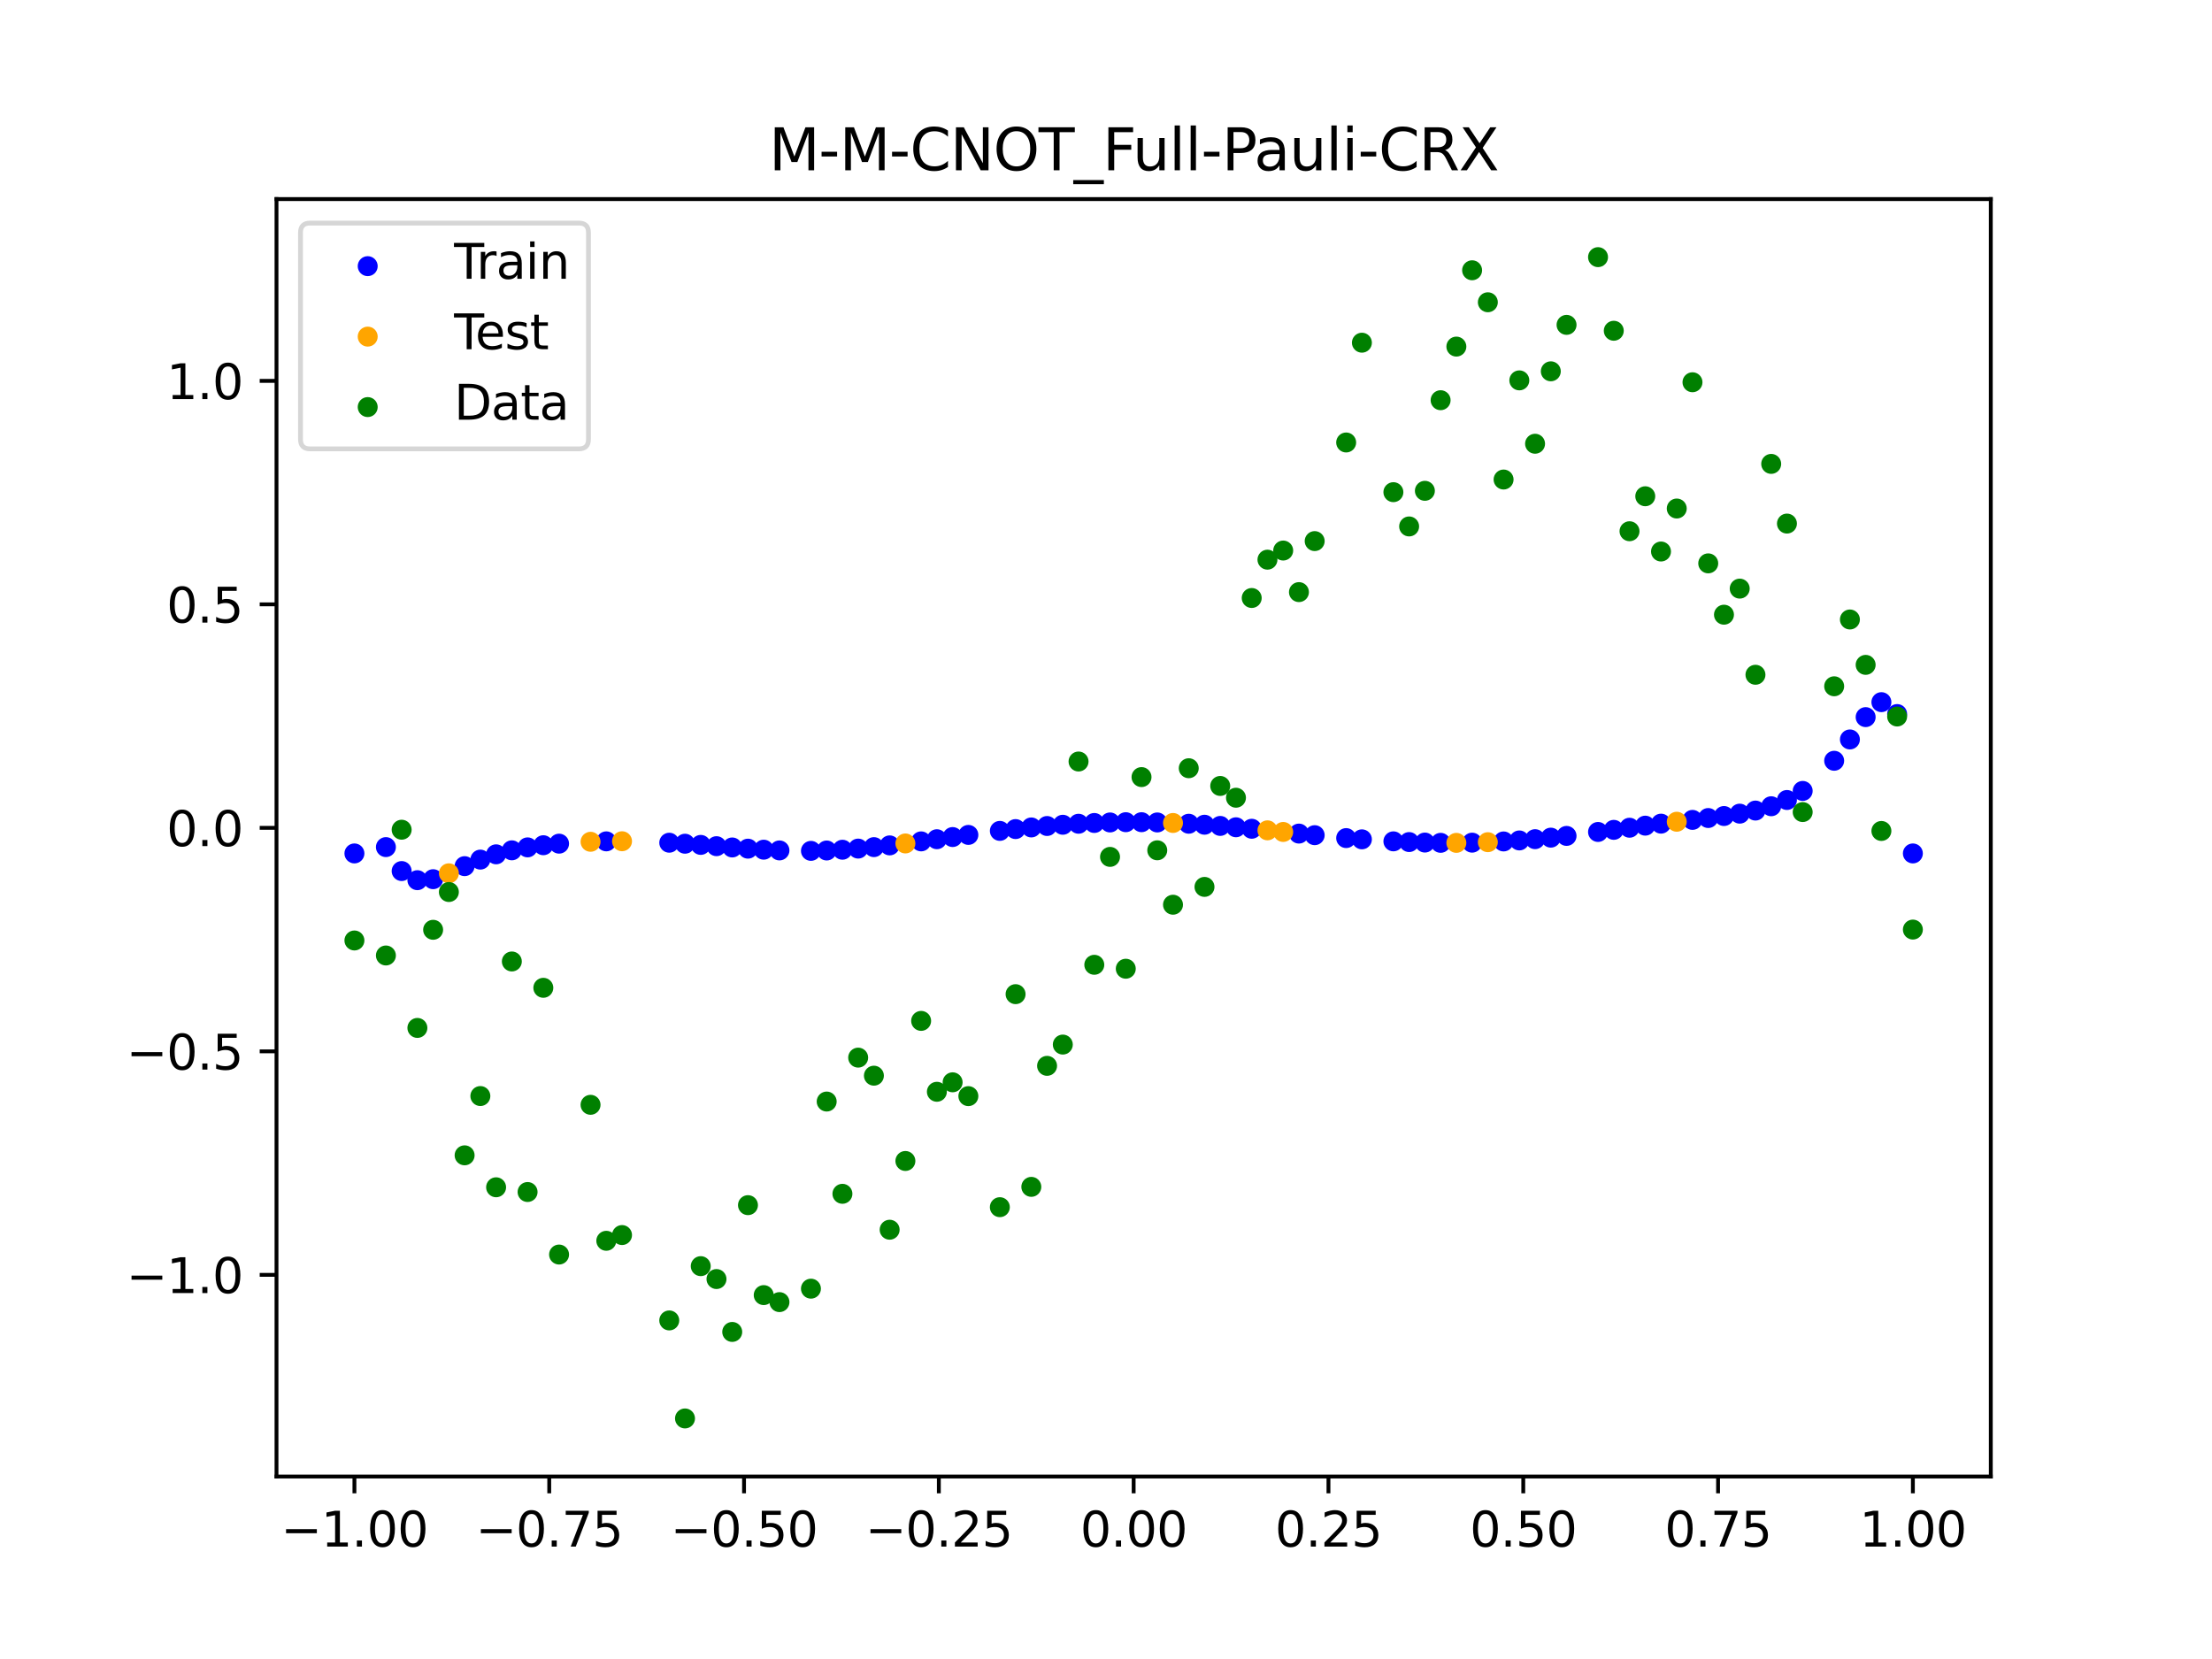 <?xml version="1.0" encoding="utf-8" standalone="no"?>
<!DOCTYPE svg PUBLIC "-//W3C//DTD SVG 1.1//EN"
  "http://www.w3.org/Graphics/SVG/1.1/DTD/svg11.dtd">
<svg xmlns:xlink="http://www.w3.org/1999/xlink" width="460.8pt" height="345.6pt" viewBox="0 0 460.8 345.6" xmlns="http://www.w3.org/2000/svg" version="1.1">
 <defs>
  <style type="text/css">*{stroke-linejoin: round; stroke-linecap: butt}</style>
 </defs>
 <g id="figure_1">
  <g id="patch_1">
   <path d="M 0 345.6 
L 460.8 345.6 
L 460.8 0 
L 0 0 
z
" style="fill: #ffffff"/>
  </g>
  <g id="axes_1">
   <g id="patch_2">
    <path d="M 57.6 307.584 
L 414.72 307.584 
L 414.72 41.472 
L 57.6 41.472 
z
" style="fill: #ffffff"/>
   </g>
   <g id="PathCollection_1">
    <defs>
     <path id="m3f10b27f21" d="M 0 1.581 
C 0.419 1.581 0.822 1.415 1.118 1.118 
C 1.415 0.822 1.581 0.419 1.581 0 
C 1.581 -0.419 1.415 -0.822 1.118 -1.118 
C 0.822 -1.415 0.419 -1.581 0 -1.581 
C -0.419 -1.581 -0.822 -1.415 -1.118 -1.118 
C -1.415 -0.822 -1.581 -0.419 -1.581 0 
C -1.581 0.419 -1.415 0.822 -1.118 1.118 
C -0.822 1.415 -0.419 1.581 0 1.581 
z
" style="stroke: #0000ff"/>
    </defs>
    <g clip-path="url(#p3bcd957f37)">
     <use xlink:href="#m3f10b27f21" x="178.772" y="176.777" style="fill: #0000ff; stroke: #0000ff"/>
     <use xlink:href="#m3f10b27f21" x="234.52" y="171.277" style="fill: #0000ff; stroke: #0000ff"/>
     <use xlink:href="#m3f10b27f21" x="142.699" y="175.762" style="fill: #0000ff; stroke: #0000ff"/>
     <use xlink:href="#m3f10b27f21" x="336.18" y="172.874" style="fill: #0000ff; stroke: #0000ff"/>
     <use xlink:href="#m3f10b27f21" x="198.448" y="174.372" style="fill: #0000ff; stroke: #0000ff"/>
     <use xlink:href="#m3f10b27f21" x="80.391" y="176.467" style="fill: #0000ff; stroke: #0000ff"/>
     <use xlink:href="#m3f10b27f21" x="382.091" y="158.483" style="fill: #0000ff; stroke: #0000ff"/>
     <use xlink:href="#m3f10b27f21" x="391.929" y="146.272" style="fill: #0000ff; stroke: #0000ff"/>
     <use xlink:href="#m3f10b27f21" x="106.626" y="177.138" style="fill: #0000ff; stroke: #0000ff"/>
     <use xlink:href="#m3f10b27f21" x="300.107" y="175.578" style="fill: #0000ff; stroke: #0000ff"/>
     <use xlink:href="#m3f10b27f21" x="159.096" y="177.004" style="fill: #0000ff; stroke: #0000ff"/>
     <use xlink:href="#m3f10b27f21" x="368.973" y="167.956" style="fill: #0000ff; stroke: #0000ff"/>
     <use xlink:href="#m3f10b27f21" x="319.783" y="174.813" style="fill: #0000ff; stroke: #0000ff"/>
     <use xlink:href="#m3f10b27f21" x="113.185" y="176.076" style="fill: #0000ff; stroke: #0000ff"/>
     <use xlink:href="#m3f10b27f21" x="398.487" y="177.786" style="fill: #0000ff; stroke: #0000ff"/>
     <use xlink:href="#m3f10b27f21" x="155.816" y="176.792" style="fill: #0000ff; stroke: #0000ff"/>
     <use xlink:href="#m3f10b27f21" x="355.856" y="170.409" style="fill: #0000ff; stroke: #0000ff"/>
     <use xlink:href="#m3f10b27f21" x="211.565" y="172.713" style="fill: #0000ff; stroke: #0000ff"/>
     <use xlink:href="#m3f10b27f21" x="126.302" y="175.269" style="fill: #0000ff; stroke: #0000ff"/>
     <use xlink:href="#m3f10b27f21" x="254.196" y="172.054" style="fill: #0000ff; stroke: #0000ff"/>
     <use xlink:href="#m3f10b27f21" x="270.593" y="173.651" style="fill: #0000ff; stroke: #0000ff"/>
     <use xlink:href="#m3f10b27f21" x="346.018" y="171.582" style="fill: #0000ff; stroke: #0000ff"/>
     <use xlink:href="#m3f10b27f21" x="290.269" y="175.268" style="fill: #0000ff; stroke: #0000ff"/>
     <use xlink:href="#m3f10b27f21" x="339.459" y="172.432" style="fill: #0000ff; stroke: #0000ff"/>
     <use xlink:href="#m3f10b27f21" x="241.079" y="171.332" style="fill: #0000ff; stroke: #0000ff"/>
     <use xlink:href="#m3f10b27f21" x="208.286" y="173.09" style="fill: #0000ff; stroke: #0000ff"/>
     <use xlink:href="#m3f10b27f21" x="195.168" y="174.825" style="fill: #0000ff; stroke: #0000ff"/>
     <use xlink:href="#m3f10b27f21" x="273.872" y="173.982" style="fill: #0000ff; stroke: #0000ff"/>
     <use xlink:href="#m3f10b27f21" x="306.666" y="175.541" style="fill: #0000ff; stroke: #0000ff"/>
     <use xlink:href="#m3f10b27f21" x="362.415" y="169.498" style="fill: #0000ff; stroke: #0000ff"/>
     <use xlink:href="#m3f10b27f21" x="172.213" y="177.174" style="fill: #0000ff; stroke: #0000ff"/>
     <use xlink:href="#m3f10b27f21" x="109.905" y="176.524" style="fill: #0000ff; stroke: #0000ff"/>
     <use xlink:href="#m3f10b27f21" x="326.342" y="174.135" style="fill: #0000ff; stroke: #0000ff"/>
     <use xlink:href="#m3f10b27f21" x="185.33" y="176.111" style="fill: #0000ff; stroke: #0000ff"/>
     <use xlink:href="#m3f10b27f21" x="86.95" y="183.358" style="fill: #0000ff; stroke: #0000ff"/>
     <use xlink:href="#m3f10b27f21" x="182.051" y="176.472" style="fill: #0000ff; stroke: #0000ff"/>
     <use xlink:href="#m3f10b27f21" x="214.844" y="172.372" style="fill: #0000ff; stroke: #0000ff"/>
     <use xlink:href="#m3f10b27f21" x="385.37" y="154.04" style="fill: #0000ff; stroke: #0000ff"/>
     <use xlink:href="#m3f10b27f21" x="280.431" y="174.588" style="fill: #0000ff; stroke: #0000ff"/>
     <use xlink:href="#m3f10b27f21" x="73.833" y="177.786" style="fill: #0000ff; stroke: #0000ff"/>
     <use xlink:href="#m3f10b27f21" x="90.229" y="183.151" style="fill: #0000ff; stroke: #0000ff"/>
     <use xlink:href="#m3f10b27f21" x="316.504" y="175.078" style="fill: #0000ff; stroke: #0000ff"/>
     <use xlink:href="#m3f10b27f21" x="83.671" y="181.457" style="fill: #0000ff; stroke: #0000ff"/>
     <use xlink:href="#m3f10b27f21" x="227.962" y="171.441" style="fill: #0000ff; stroke: #0000ff"/>
     <use xlink:href="#m3f10b27f21" x="342.739" y="171.999" style="fill: #0000ff; stroke: #0000ff"/>
     <use xlink:href="#m3f10b27f21" x="313.224" y="175.288" style="fill: #0000ff; stroke: #0000ff"/>
     <use xlink:href="#m3f10b27f21" x="221.403" y="171.813" style="fill: #0000ff; stroke: #0000ff"/>
     <use xlink:href="#m3f10b27f21" x="293.548" y="175.417" style="fill: #0000ff; stroke: #0000ff"/>
     <use xlink:href="#m3f10b27f21" x="247.638" y="171.6" style="fill: #0000ff; stroke: #0000ff"/>
     <use xlink:href="#m3f10b27f21" x="139.42" y="175.553" style="fill: #0000ff; stroke: #0000ff"/>
     <use xlink:href="#m3f10b27f21" x="96.788" y="180.435" style="fill: #0000ff; stroke: #0000ff"/>
     <use xlink:href="#m3f10b27f21" x="201.727" y="173.926" style="fill: #0000ff; stroke: #0000ff"/>
     <use xlink:href="#m3f10b27f21" x="152.537" y="176.542" style="fill: #0000ff; stroke: #0000ff"/>
     <use xlink:href="#m3f10b27f21" x="323.062" y="174.497" style="fill: #0000ff; stroke: #0000ff"/>
     <use xlink:href="#m3f10b27f21" x="168.934" y="177.251" style="fill: #0000ff; stroke: #0000ff"/>
     <use xlink:href="#m3f10b27f21" x="231.241" y="171.332" style="fill: #0000ff; stroke: #0000ff"/>
     <use xlink:href="#m3f10b27f21" x="257.476" y="172.336" style="fill: #0000ff; stroke: #0000ff"/>
     <use xlink:href="#m3f10b27f21" x="296.828" y="175.521" style="fill: #0000ff; stroke: #0000ff"/>
     <use xlink:href="#m3f10b27f21" x="250.917" y="171.806" style="fill: #0000ff; stroke: #0000ff"/>
     <use xlink:href="#m3f10b27f21" x="100.067" y="179.071" style="fill: #0000ff; stroke: #0000ff"/>
     <use xlink:href="#m3f10b27f21" x="283.71" y="174.85" style="fill: #0000ff; stroke: #0000ff"/>
     <use xlink:href="#m3f10b27f21" x="103.347" y="177.97" style="fill: #0000ff; stroke: #0000ff"/>
     <use xlink:href="#m3f10b27f21" x="224.682" y="171.602" style="fill: #0000ff; stroke: #0000ff"/>
     <use xlink:href="#m3f10b27f21" x="116.464" y="175.749" style="fill: #0000ff; stroke: #0000ff"/>
     <use xlink:href="#m3f10b27f21" x="365.694" y="168.855" style="fill: #0000ff; stroke: #0000ff"/>
     <use xlink:href="#m3f10b27f21" x="191.889" y="175.274" style="fill: #0000ff; stroke: #0000ff"/>
     <use xlink:href="#m3f10b27f21" x="332.9" y="173.313" style="fill: #0000ff; stroke: #0000ff"/>
     <use xlink:href="#m3f10b27f21" x="352.577" y="170.797" style="fill: #0000ff; stroke: #0000ff"/>
     <use xlink:href="#m3f10b27f21" x="237.8" y="171.277" style="fill: #0000ff; stroke: #0000ff"/>
     <use xlink:href="#m3f10b27f21" x="218.124" y="172.071" style="fill: #0000ff; stroke: #0000ff"/>
     <use xlink:href="#m3f10b27f21" x="175.492" y="177.014" style="fill: #0000ff; stroke: #0000ff"/>
     <use xlink:href="#m3f10b27f21" x="375.532" y="164.764" style="fill: #0000ff; stroke: #0000ff"/>
     <use xlink:href="#m3f10b27f21" x="388.649" y="149.389" style="fill: #0000ff; stroke: #0000ff"/>
     <use xlink:href="#m3f10b27f21" x="372.253" y="166.654" style="fill: #0000ff; stroke: #0000ff"/>
     <use xlink:href="#m3f10b27f21" x="395.208" y="148.751" style="fill: #0000ff; stroke: #0000ff"/>
     <use xlink:href="#m3f10b27f21" x="359.135" y="169.992" style="fill: #0000ff; stroke: #0000ff"/>
     <use xlink:href="#m3f10b27f21" x="149.258" y="176.274" style="fill: #0000ff; stroke: #0000ff"/>
     <use xlink:href="#m3f10b27f21" x="162.375" y="177.159" style="fill: #0000ff; stroke: #0000ff"/>
     <use xlink:href="#m3f10b27f21" x="145.978" y="176.007" style="fill: #0000ff; stroke: #0000ff"/>
     <use xlink:href="#m3f10b27f21" x="260.755" y="172.646" style="fill: #0000ff; stroke: #0000ff"/>
    </g>
   </g>
   <g id="PathCollection_2">
    <defs>
     <path id="m70a87dd90f" d="M 0 1.581 
C 0.419 1.581 0.822 1.415 1.118 1.118 
C 1.415 0.822 1.581 0.419 1.581 0 
C 1.581 -0.419 1.415 -0.822 1.118 -1.118 
C 0.822 -1.415 0.419 -1.581 0 -1.581 
C -0.419 -1.581 -0.822 -1.415 -1.118 -1.118 
C -1.415 -0.822 -1.581 -0.419 -1.581 0 
C -1.581 0.419 -1.415 0.822 -1.118 1.118 
C -0.822 1.415 -0.419 1.581 0 1.581 
z
" style="stroke: #ffa500"/>
    </defs>
    <g clip-path="url(#p3bcd957f37)">
     <use xlink:href="#m70a87dd90f" x="303.386" y="175.585" style="fill: #ffa500; stroke: #ffa500"/>
     <use xlink:href="#m70a87dd90f" x="309.945" y="175.442" style="fill: #ffa500; stroke: #ffa500"/>
     <use xlink:href="#m70a87dd90f" x="349.297" y="171.183" style="fill: #ffa500; stroke: #ffa500"/>
     <use xlink:href="#m70a87dd90f" x="129.581" y="175.247" style="fill: #ffa500; stroke: #ffa500"/>
     <use xlink:href="#m70a87dd90f" x="264.034" y="172.974" style="fill: #ffa500; stroke: #ffa500"/>
     <use xlink:href="#m70a87dd90f" x="267.314" y="173.312" style="fill: #ffa500; stroke: #ffa500"/>
     <use xlink:href="#m70a87dd90f" x="123.023" y="175.358" style="fill: #ffa500; stroke: #ffa500"/>
     <use xlink:href="#m70a87dd90f" x="244.358" y="171.44" style="fill: #ffa500; stroke: #ffa500"/>
     <use xlink:href="#m70a87dd90f" x="188.61" y="175.707" style="fill: #ffa500; stroke: #ffa500"/>
     <use xlink:href="#m70a87dd90f" x="93.509" y="181.925" style="fill: #ffa500; stroke: #ffa500"/>
    </g>
   </g>
   <g id="PathCollection_3">
    <defs>
     <path id="m93e19ff360" d="M 0 1.581 
C 0.419 1.581 0.822 1.415 1.118 1.118 
C 1.415 0.822 1.581 0.419 1.581 0 
C 1.581 -0.419 1.415 -0.822 1.118 -1.118 
C 0.822 -1.415 0.419 -1.581 0 -1.581 
C -0.419 -1.581 -0.822 -1.415 -1.118 -1.118 
C -1.415 -0.822 -1.581 -0.419 -1.581 0 
C -1.581 0.419 -1.415 0.822 -1.118 1.118 
C -0.822 1.415 -0.419 1.581 0 1.581 
z
" style="stroke: #008000"/>
    </defs>
    <g clip-path="url(#p3bcd957f37)">
     <use xlink:href="#m93e19ff360" x="178.772" y="220.323" style="fill: #008000; stroke: #008000"/>
     <use xlink:href="#m93e19ff360" x="234.52" y="201.804" style="fill: #008000; stroke: #008000"/>
     <use xlink:href="#m93e19ff360" x="142.699" y="295.488" style="fill: #008000; stroke: #008000"/>
     <use xlink:href="#m93e19ff360" x="336.18" y="68.903" style="fill: #008000; stroke: #008000"/>
     <use xlink:href="#m93e19ff360" x="198.448" y="225.464" style="fill: #008000; stroke: #008000"/>
     <use xlink:href="#m93e19ff360" x="80.391" y="199.045" style="fill: #008000; stroke: #008000"/>
     <use xlink:href="#m93e19ff360" x="382.091" y="142.966" style="fill: #008000; stroke: #008000"/>
     <use xlink:href="#m93e19ff360" x="391.929" y="173.105" style="fill: #008000; stroke: #008000"/>
     <use xlink:href="#m93e19ff360" x="106.626" y="200.292" style="fill: #008000; stroke: #008000"/>
     <use xlink:href="#m93e19ff360" x="300.107" y="83.37" style="fill: #008000; stroke: #008000"/>
     <use xlink:href="#m93e19ff360" x="159.096" y="269.794" style="fill: #008000; stroke: #008000"/>
     <use xlink:href="#m93e19ff360" x="368.973" y="96.637" style="fill: #008000; stroke: #008000"/>
     <use xlink:href="#m93e19ff360" x="319.783" y="92.44" style="fill: #008000; stroke: #008000"/>
     <use xlink:href="#m93e19ff360" x="113.185" y="205.778" style="fill: #008000; stroke: #008000"/>
     <use xlink:href="#m93e19ff360" x="398.487" y="193.648" style="fill: #008000; stroke: #008000"/>
     <use xlink:href="#m93e19ff360" x="155.816" y="251.055" style="fill: #008000; stroke: #008000"/>
     <use xlink:href="#m93e19ff360" x="355.856" y="117.359" style="fill: #008000; stroke: #008000"/>
     <use xlink:href="#m93e19ff360" x="211.565" y="207.101" style="fill: #008000; stroke: #008000"/>
     <use xlink:href="#m93e19ff360" x="126.302" y="258.48" style="fill: #008000; stroke: #008000"/>
     <use xlink:href="#m93e19ff360" x="254.196" y="163.728" style="fill: #008000; stroke: #008000"/>
     <use xlink:href="#m93e19ff360" x="270.593" y="123.348" style="fill: #008000; stroke: #008000"/>
     <use xlink:href="#m93e19ff360" x="346.018" y="114.889" style="fill: #008000; stroke: #008000"/>
     <use xlink:href="#m93e19ff360" x="290.269" y="102.528" style="fill: #008000; stroke: #008000"/>
     <use xlink:href="#m93e19ff360" x="339.459" y="110.666" style="fill: #008000; stroke: #008000"/>
     <use xlink:href="#m93e19ff360" x="241.079" y="177.133" style="fill: #008000; stroke: #008000"/>
     <use xlink:href="#m93e19ff360" x="208.286" y="251.477" style="fill: #008000; stroke: #008000"/>
     <use xlink:href="#m93e19ff360" x="195.168" y="227.437" style="fill: #008000; stroke: #008000"/>
     <use xlink:href="#m93e19ff360" x="273.872" y="112.721" style="fill: #008000; stroke: #008000"/>
     <use xlink:href="#m93e19ff360" x="306.666" y="56.303" style="fill: #008000; stroke: #008000"/>
     <use xlink:href="#m93e19ff360" x="362.415" y="122.619" style="fill: #008000; stroke: #008000"/>
     <use xlink:href="#m93e19ff360" x="172.213" y="229.472" style="fill: #008000; stroke: #008000"/>
     <use xlink:href="#m93e19ff360" x="109.905" y="248.318" style="fill: #008000; stroke: #008000"/>
     <use xlink:href="#m93e19ff360" x="326.342" y="67.676" style="fill: #008000; stroke: #008000"/>
     <use xlink:href="#m93e19ff360" x="185.33" y="256.174" style="fill: #008000; stroke: #008000"/>
     <use xlink:href="#m93e19ff360" x="86.95" y="214.136" style="fill: #008000; stroke: #008000"/>
     <use xlink:href="#m93e19ff360" x="182.051" y="224.084" style="fill: #008000; stroke: #008000"/>
     <use xlink:href="#m93e19ff360" x="214.844" y="247.244" style="fill: #008000; stroke: #008000"/>
     <use xlink:href="#m93e19ff360" x="385.37" y="129.05" style="fill: #008000; stroke: #008000"/>
     <use xlink:href="#m93e19ff360" x="280.431" y="92.177" style="fill: #008000; stroke: #008000"/>
     <use xlink:href="#m93e19ff360" x="73.833" y="195.919" style="fill: #008000; stroke: #008000"/>
     <use xlink:href="#m93e19ff360" x="90.229" y="193.694" style="fill: #008000; stroke: #008000"/>
     <use xlink:href="#m93e19ff360" x="316.504" y="79.238" style="fill: #008000; stroke: #008000"/>
     <use xlink:href="#m93e19ff360" x="83.671" y="172.844" style="fill: #008000; stroke: #008000"/>
     <use xlink:href="#m93e19ff360" x="227.962" y="200.985" style="fill: #008000; stroke: #008000"/>
     <use xlink:href="#m93e19ff360" x="342.739" y="103.379" style="fill: #008000; stroke: #008000"/>
     <use xlink:href="#m93e19ff360" x="313.224" y="99.894" style="fill: #008000; stroke: #008000"/>
     <use xlink:href="#m93e19ff360" x="221.403" y="217.604" style="fill: #008000; stroke: #008000"/>
     <use xlink:href="#m93e19ff360" x="293.548" y="109.667" style="fill: #008000; stroke: #008000"/>
     <use xlink:href="#m93e19ff360" x="247.638" y="160.036" style="fill: #008000; stroke: #008000"/>
     <use xlink:href="#m93e19ff360" x="139.42" y="275.069" style="fill: #008000; stroke: #008000"/>
     <use xlink:href="#m93e19ff360" x="96.788" y="240.675" style="fill: #008000; stroke: #008000"/>
     <use xlink:href="#m93e19ff360" x="201.727" y="228.344" style="fill: #008000; stroke: #008000"/>
     <use xlink:href="#m93e19ff360" x="152.537" y="277.466" style="fill: #008000; stroke: #008000"/>
     <use xlink:href="#m93e19ff360" x="323.062" y="77.352" style="fill: #008000; stroke: #008000"/>
     <use xlink:href="#m93e19ff360" x="168.934" y="268.453" style="fill: #008000; stroke: #008000"/>
     <use xlink:href="#m93e19ff360" x="231.241" y="178.506" style="fill: #008000; stroke: #008000"/>
     <use xlink:href="#m93e19ff360" x="257.476" y="166.181" style="fill: #008000; stroke: #008000"/>
     <use xlink:href="#m93e19ff360" x="296.828" y="102.245" style="fill: #008000; stroke: #008000"/>
     <use xlink:href="#m93e19ff360" x="250.917" y="184.756" style="fill: #008000; stroke: #008000"/>
     <use xlink:href="#m93e19ff360" x="100.067" y="228.327" style="fill: #008000; stroke: #008000"/>
     <use xlink:href="#m93e19ff360" x="283.71" y="71.389" style="fill: #008000; stroke: #008000"/>
     <use xlink:href="#m93e19ff360" x="103.347" y="247.332" style="fill: #008000; stroke: #008000"/>
     <use xlink:href="#m93e19ff360" x="224.682" y="158.638" style="fill: #008000; stroke: #008000"/>
     <use xlink:href="#m93e19ff360" x="116.464" y="261.345" style="fill: #008000; stroke: #008000"/>
     <use xlink:href="#m93e19ff360" x="365.694" y="140.566" style="fill: #008000; stroke: #008000"/>
     <use xlink:href="#m93e19ff360" x="191.889" y="212.67" style="fill: #008000; stroke: #008000"/>
     <use xlink:href="#m93e19ff360" x="332.9" y="53.568" style="fill: #008000; stroke: #008000"/>
     <use xlink:href="#m93e19ff360" x="352.577" y="79.631" style="fill: #008000; stroke: #008000"/>
     <use xlink:href="#m93e19ff360" x="237.8" y="161.882" style="fill: #008000; stroke: #008000"/>
     <use xlink:href="#m93e19ff360" x="218.124" y="222.035" style="fill: #008000; stroke: #008000"/>
     <use xlink:href="#m93e19ff360" x="175.492" y="248.692" style="fill: #008000; stroke: #008000"/>
     <use xlink:href="#m93e19ff360" x="375.532" y="169.168" style="fill: #008000; stroke: #008000"/>
     <use xlink:href="#m93e19ff360" x="388.649" y="138.503" style="fill: #008000; stroke: #008000"/>
     <use xlink:href="#m93e19ff360" x="372.253" y="109.071" style="fill: #008000; stroke: #008000"/>
     <use xlink:href="#m93e19ff360" x="395.208" y="149.26" style="fill: #008000; stroke: #008000"/>
     <use xlink:href="#m93e19ff360" x="359.135" y="128.053" style="fill: #008000; stroke: #008000"/>
     <use xlink:href="#m93e19ff360" x="149.258" y="266.448" style="fill: #008000; stroke: #008000"/>
     <use xlink:href="#m93e19ff360" x="162.375" y="271.254" style="fill: #008000; stroke: #008000"/>
     <use xlink:href="#m93e19ff360" x="145.978" y="263.762" style="fill: #008000; stroke: #008000"/>
     <use xlink:href="#m93e19ff360" x="260.755" y="124.573" style="fill: #008000; stroke: #008000"/>
    </g>
   </g>
   <g id="PathCollection_4">
    <g clip-path="url(#p3bcd957f37)">
     <use xlink:href="#m93e19ff360" x="303.386" y="72.202" style="fill: #008000; stroke: #008000"/>
     <use xlink:href="#m93e19ff360" x="309.945" y="62.968" style="fill: #008000; stroke: #008000"/>
     <use xlink:href="#m93e19ff360" x="349.297" y="105.934" style="fill: #008000; stroke: #008000"/>
     <use xlink:href="#m93e19ff360" x="129.581" y="257.284" style="fill: #008000; stroke: #008000"/>
     <use xlink:href="#m93e19ff360" x="264.034" y="116.589" style="fill: #008000; stroke: #008000"/>
     <use xlink:href="#m93e19ff360" x="267.314" y="114.688" style="fill: #008000; stroke: #008000"/>
     <use xlink:href="#m93e19ff360" x="123.023" y="230.152" style="fill: #008000; stroke: #008000"/>
     <use xlink:href="#m93e19ff360" x="244.358" y="188.47" style="fill: #008000; stroke: #008000"/>
     <use xlink:href="#m93e19ff360" x="188.61" y="241.853" style="fill: #008000; stroke: #008000"/>
     <use xlink:href="#m93e19ff360" x="93.509" y="185.824" style="fill: #008000; stroke: #008000"/>
    </g>
   </g>
   <g id="matplotlib.axis_1">
    <g id="xtick_1">
     <g id="line2d_1">
      <defs>
       <path id="mbcb074697d" d="M 0 0 
L 0 3.5 
" style="stroke: #000000; stroke-width: 0.8"/>
      </defs>
      <g>
       <use xlink:href="#mbcb074697d" x="73.833" y="307.584" style="stroke: #000000; stroke-width: 0.8"/>
      </g>
     </g>
     <g id="text_1">
      <!-- −1.00 -->
      <g transform="translate(58.51 322.182) scale(0.1 -0.1)">
       <defs>
        <path id="DejaVuSans-2212" d="M 678 2272 
L 4684 2272 
L 4684 1741 
L 678 1741 
L 678 2272 
z
" transform="scale(0.016)"/>
        <path id="DejaVuSans-31" d="M 794 531 
L 1825 531 
L 1825 4091 
L 703 3866 
L 703 4441 
L 1819 4666 
L 2450 4666 
L 2450 531 
L 3481 531 
L 3481 0 
L 794 0 
L 794 531 
z
" transform="scale(0.016)"/>
        <path id="DejaVuSans-2e" d="M 684 794 
L 1344 794 
L 1344 0 
L 684 0 
L 684 794 
z
" transform="scale(0.016)"/>
        <path id="DejaVuSans-30" d="M 2034 4250 
Q 1547 4250 1301 3770 
Q 1056 3291 1056 2328 
Q 1056 1369 1301 889 
Q 1547 409 2034 409 
Q 2525 409 2770 889 
Q 3016 1369 3016 2328 
Q 3016 3291 2770 3770 
Q 2525 4250 2034 4250 
z
M 2034 4750 
Q 2819 4750 3233 4129 
Q 3647 3509 3647 2328 
Q 3647 1150 3233 529 
Q 2819 -91 2034 -91 
Q 1250 -91 836 529 
Q 422 1150 422 2328 
Q 422 3509 836 4129 
Q 1250 4750 2034 4750 
z
" transform="scale(0.016)"/>
       </defs>
       <use xlink:href="#DejaVuSans-2212"/>
       <use xlink:href="#DejaVuSans-31" x="83.789"/>
       <use xlink:href="#DejaVuSans-2e" x="147.412"/>
       <use xlink:href="#DejaVuSans-30" x="179.199"/>
       <use xlink:href="#DejaVuSans-30" x="242.822"/>
      </g>
     </g>
    </g>
    <g id="xtick_2">
     <g id="line2d_2">
      <g>
       <use xlink:href="#mbcb074697d" x="114.415" y="307.584" style="stroke: #000000; stroke-width: 0.8"/>
      </g>
     </g>
     <g id="text_2">
      <!-- −0.75 -->
      <g transform="translate(99.092 322.182) scale(0.1 -0.1)">
       <defs>
        <path id="DejaVuSans-37" d="M 525 4666 
L 3525 4666 
L 3525 4397 
L 1831 0 
L 1172 0 
L 2766 4134 
L 525 4134 
L 525 4666 
z
" transform="scale(0.016)"/>
        <path id="DejaVuSans-35" d="M 691 4666 
L 3169 4666 
L 3169 4134 
L 1269 4134 
L 1269 2991 
Q 1406 3038 1543 3061 
Q 1681 3084 1819 3084 
Q 2600 3084 3056 2656 
Q 3513 2228 3513 1497 
Q 3513 744 3044 326 
Q 2575 -91 1722 -91 
Q 1428 -91 1123 -41 
Q 819 9 494 109 
L 494 744 
Q 775 591 1075 516 
Q 1375 441 1709 441 
Q 2250 441 2565 725 
Q 2881 1009 2881 1497 
Q 2881 1984 2565 2268 
Q 2250 2553 1709 2553 
Q 1456 2553 1204 2497 
Q 953 2441 691 2322 
L 691 4666 
z
" transform="scale(0.016)"/>
       </defs>
       <use xlink:href="#DejaVuSans-2212"/>
       <use xlink:href="#DejaVuSans-30" x="83.789"/>
       <use xlink:href="#DejaVuSans-2e" x="147.412"/>
       <use xlink:href="#DejaVuSans-37" x="179.199"/>
       <use xlink:href="#DejaVuSans-35" x="242.822"/>
      </g>
     </g>
    </g>
    <g id="xtick_3">
     <g id="line2d_3">
      <g>
       <use xlink:href="#mbcb074697d" x="154.996" y="307.584" style="stroke: #000000; stroke-width: 0.8"/>
      </g>
     </g>
     <g id="text_3">
      <!-- −0.50 -->
      <g transform="translate(139.674 322.182) scale(0.1 -0.1)">
       <use xlink:href="#DejaVuSans-2212"/>
       <use xlink:href="#DejaVuSans-30" x="83.789"/>
       <use xlink:href="#DejaVuSans-2e" x="147.412"/>
       <use xlink:href="#DejaVuSans-35" x="179.199"/>
       <use xlink:href="#DejaVuSans-30" x="242.822"/>
      </g>
     </g>
    </g>
    <g id="xtick_4">
     <g id="line2d_4">
      <g>
       <use xlink:href="#mbcb074697d" x="195.578" y="307.584" style="stroke: #000000; stroke-width: 0.8"/>
      </g>
     </g>
     <g id="text_4">
      <!-- −0.25 -->
      <g transform="translate(180.256 322.182) scale(0.1 -0.1)">
       <defs>
        <path id="DejaVuSans-32" d="M 1228 531 
L 3431 531 
L 3431 0 
L 469 0 
L 469 531 
Q 828 903 1448 1529 
Q 2069 2156 2228 2338 
Q 2531 2678 2651 2914 
Q 2772 3150 2772 3378 
Q 2772 3750 2511 3984 
Q 2250 4219 1831 4219 
Q 1534 4219 1204 4116 
Q 875 4013 500 3803 
L 500 4441 
Q 881 4594 1212 4672 
Q 1544 4750 1819 4750 
Q 2544 4750 2975 4387 
Q 3406 4025 3406 3419 
Q 3406 3131 3298 2873 
Q 3191 2616 2906 2266 
Q 2828 2175 2409 1742 
Q 1991 1309 1228 531 
z
" transform="scale(0.016)"/>
       </defs>
       <use xlink:href="#DejaVuSans-2212"/>
       <use xlink:href="#DejaVuSans-30" x="83.789"/>
       <use xlink:href="#DejaVuSans-2e" x="147.412"/>
       <use xlink:href="#DejaVuSans-32" x="179.199"/>
       <use xlink:href="#DejaVuSans-35" x="242.822"/>
      </g>
     </g>
    </g>
    <g id="xtick_5">
     <g id="line2d_5">
      <g>
       <use xlink:href="#mbcb074697d" x="236.16" y="307.584" style="stroke: #000000; stroke-width: 0.8"/>
      </g>
     </g>
     <g id="text_5">
      <!-- 0.00 -->
      <g transform="translate(225.027 322.182) scale(0.1 -0.1)">
       <use xlink:href="#DejaVuSans-30"/>
       <use xlink:href="#DejaVuSans-2e" x="63.623"/>
       <use xlink:href="#DejaVuSans-30" x="95.41"/>
       <use xlink:href="#DejaVuSans-30" x="159.033"/>
      </g>
     </g>
    </g>
    <g id="xtick_6">
     <g id="line2d_6">
      <g>
       <use xlink:href="#mbcb074697d" x="276.742" y="307.584" style="stroke: #000000; stroke-width: 0.8"/>
      </g>
     </g>
     <g id="text_6">
      <!-- 0.25 -->
      <g transform="translate(265.609 322.182) scale(0.1 -0.1)">
       <use xlink:href="#DejaVuSans-30"/>
       <use xlink:href="#DejaVuSans-2e" x="63.623"/>
       <use xlink:href="#DejaVuSans-32" x="95.41"/>
       <use xlink:href="#DejaVuSans-35" x="159.033"/>
      </g>
     </g>
    </g>
    <g id="xtick_7">
     <g id="line2d_7">
      <g>
       <use xlink:href="#mbcb074697d" x="317.324" y="307.584" style="stroke: #000000; stroke-width: 0.8"/>
      </g>
     </g>
     <g id="text_7">
      <!-- 0.50 -->
      <g transform="translate(306.191 322.182) scale(0.1 -0.1)">
       <use xlink:href="#DejaVuSans-30"/>
       <use xlink:href="#DejaVuSans-2e" x="63.623"/>
       <use xlink:href="#DejaVuSans-35" x="95.41"/>
       <use xlink:href="#DejaVuSans-30" x="159.033"/>
      </g>
     </g>
    </g>
    <g id="xtick_8">
     <g id="line2d_8">
      <g>
       <use xlink:href="#mbcb074697d" x="357.905" y="307.584" style="stroke: #000000; stroke-width: 0.8"/>
      </g>
     </g>
     <g id="text_8">
      <!-- 0.75 -->
      <g transform="translate(346.773 322.182) scale(0.1 -0.1)">
       <use xlink:href="#DejaVuSans-30"/>
       <use xlink:href="#DejaVuSans-2e" x="63.623"/>
       <use xlink:href="#DejaVuSans-37" x="95.41"/>
       <use xlink:href="#DejaVuSans-35" x="159.033"/>
      </g>
     </g>
    </g>
    <g id="xtick_9">
     <g id="line2d_9">
      <g>
       <use xlink:href="#mbcb074697d" x="398.487" y="307.584" style="stroke: #000000; stroke-width: 0.8"/>
      </g>
     </g>
     <g id="text_9">
      <!-- 1.00 -->
      <g transform="translate(387.354 322.182) scale(0.1 -0.1)">
       <use xlink:href="#DejaVuSans-31"/>
       <use xlink:href="#DejaVuSans-2e" x="63.623"/>
       <use xlink:href="#DejaVuSans-30" x="95.41"/>
       <use xlink:href="#DejaVuSans-30" x="159.033"/>
      </g>
     </g>
    </g>
   </g>
   <g id="matplotlib.axis_2">
    <g id="ytick_1">
     <g id="line2d_10">
      <defs>
       <path id="me4c4c39677" d="M 0 0 
L -3.5 0 
" style="stroke: #000000; stroke-width: 0.8"/>
      </defs>
      <g>
       <use xlink:href="#me4c4c39677" x="57.6" y="265.57" style="stroke: #000000; stroke-width: 0.8"/>
      </g>
     </g>
     <g id="text_10">
      <!-- −1.0 -->
      <g transform="translate(26.317 269.37) scale(0.1 -0.1)">
       <use xlink:href="#DejaVuSans-2212"/>
       <use xlink:href="#DejaVuSans-31" x="83.789"/>
       <use xlink:href="#DejaVuSans-2e" x="147.412"/>
       <use xlink:href="#DejaVuSans-30" x="179.199"/>
      </g>
     </g>
    </g>
    <g id="ytick_2">
     <g id="line2d_11">
      <g>
       <use xlink:href="#me4c4c39677" x="57.6" y="219.014" style="stroke: #000000; stroke-width: 0.8"/>
      </g>
     </g>
     <g id="text_11">
      <!-- −0.5 -->
      <g transform="translate(26.317 222.813) scale(0.1 -0.1)">
       <use xlink:href="#DejaVuSans-2212"/>
       <use xlink:href="#DejaVuSans-30" x="83.789"/>
       <use xlink:href="#DejaVuSans-2e" x="147.412"/>
       <use xlink:href="#DejaVuSans-35" x="179.199"/>
      </g>
     </g>
    </g>
    <g id="ytick_3">
     <g id="line2d_12">
      <g>
       <use xlink:href="#me4c4c39677" x="57.6" y="172.457" style="stroke: #000000; stroke-width: 0.8"/>
      </g>
     </g>
     <g id="text_12">
      <!-- 0.0 -->
      <g transform="translate(34.697 176.256) scale(0.1 -0.1)">
       <use xlink:href="#DejaVuSans-30"/>
       <use xlink:href="#DejaVuSans-2e" x="63.623"/>
       <use xlink:href="#DejaVuSans-30" x="95.41"/>
      </g>
     </g>
    </g>
    <g id="ytick_4">
     <g id="line2d_13">
      <g>
       <use xlink:href="#me4c4c39677" x="57.6" y="125.9" style="stroke: #000000; stroke-width: 0.8"/>
      </g>
     </g>
     <g id="text_13">
      <!-- 0.5 -->
      <g transform="translate(34.697 129.699) scale(0.1 -0.1)">
       <use xlink:href="#DejaVuSans-30"/>
       <use xlink:href="#DejaVuSans-2e" x="63.623"/>
       <use xlink:href="#DejaVuSans-35" x="95.41"/>
      </g>
     </g>
    </g>
    <g id="ytick_5">
     <g id="line2d_14">
      <g>
       <use xlink:href="#me4c4c39677" x="57.6" y="79.343" style="stroke: #000000; stroke-width: 0.8"/>
      </g>
     </g>
     <g id="text_14">
      <!-- 1.0 -->
      <g transform="translate(34.697 83.143) scale(0.1 -0.1)">
       <use xlink:href="#DejaVuSans-31"/>
       <use xlink:href="#DejaVuSans-2e" x="63.623"/>
       <use xlink:href="#DejaVuSans-30" x="95.41"/>
      </g>
     </g>
    </g>
   </g>
   <g id="patch_3">
    <path d="M 57.6 307.584 
L 57.6 41.472 
" style="fill: none; stroke: #000000; stroke-width: 0.8; stroke-linejoin: miter; stroke-linecap: square"/>
   </g>
   <g id="patch_4">
    <path d="M 414.72 307.584 
L 414.72 41.472 
" style="fill: none; stroke: #000000; stroke-width: 0.8; stroke-linejoin: miter; stroke-linecap: square"/>
   </g>
   <g id="patch_5">
    <path d="M 57.6 307.584 
L 414.72 307.584 
" style="fill: none; stroke: #000000; stroke-width: 0.8; stroke-linejoin: miter; stroke-linecap: square"/>
   </g>
   <g id="patch_6">
    <path d="M 57.6 41.472 
L 414.72 41.472 
" style="fill: none; stroke: #000000; stroke-width: 0.8; stroke-linejoin: miter; stroke-linecap: square"/>
   </g>
   <g id="text_15">
    <!-- M-M-CNOT_Full-Pauli-CRX -->
    <g transform="translate(160.194 35.472) scale(0.12 -0.12)">
     <defs>
      <path id="DejaVuSans-4d" d="M 628 4666 
L 1569 4666 
L 2759 1491 
L 3956 4666 
L 4897 4666 
L 4897 0 
L 4281 0 
L 4281 4097 
L 3078 897 
L 2444 897 
L 1241 4097 
L 1241 0 
L 628 0 
L 628 4666 
z
" transform="scale(0.016)"/>
      <path id="DejaVuSans-2d" d="M 313 2009 
L 1997 2009 
L 1997 1497 
L 313 1497 
L 313 2009 
z
" transform="scale(0.016)"/>
      <path id="DejaVuSans-43" d="M 4122 4306 
L 4122 3641 
Q 3803 3938 3442 4084 
Q 3081 4231 2675 4231 
Q 1875 4231 1450 3742 
Q 1025 3253 1025 2328 
Q 1025 1406 1450 917 
Q 1875 428 2675 428 
Q 3081 428 3442 575 
Q 3803 722 4122 1019 
L 4122 359 
Q 3791 134 3420 21 
Q 3050 -91 2638 -91 
Q 1578 -91 968 557 
Q 359 1206 359 2328 
Q 359 3453 968 4101 
Q 1578 4750 2638 4750 
Q 3056 4750 3426 4639 
Q 3797 4528 4122 4306 
z
" transform="scale(0.016)"/>
      <path id="DejaVuSans-4e" d="M 628 4666 
L 1478 4666 
L 3547 763 
L 3547 4666 
L 4159 4666 
L 4159 0 
L 3309 0 
L 1241 3903 
L 1241 0 
L 628 0 
L 628 4666 
z
" transform="scale(0.016)"/>
      <path id="DejaVuSans-4f" d="M 2522 4238 
Q 1834 4238 1429 3725 
Q 1025 3213 1025 2328 
Q 1025 1447 1429 934 
Q 1834 422 2522 422 
Q 3209 422 3611 934 
Q 4013 1447 4013 2328 
Q 4013 3213 3611 3725 
Q 3209 4238 2522 4238 
z
M 2522 4750 
Q 3503 4750 4090 4092 
Q 4678 3434 4678 2328 
Q 4678 1225 4090 567 
Q 3503 -91 2522 -91 
Q 1538 -91 948 565 
Q 359 1222 359 2328 
Q 359 3434 948 4092 
Q 1538 4750 2522 4750 
z
" transform="scale(0.016)"/>
      <path id="DejaVuSans-54" d="M -19 4666 
L 3928 4666 
L 3928 4134 
L 2272 4134 
L 2272 0 
L 1638 0 
L 1638 4134 
L -19 4134 
L -19 4666 
z
" transform="scale(0.016)"/>
      <path id="DejaVuSans-5f" d="M 3263 -1063 
L 3263 -1509 
L -63 -1509 
L -63 -1063 
L 3263 -1063 
z
" transform="scale(0.016)"/>
      <path id="DejaVuSans-46" d="M 628 4666 
L 3309 4666 
L 3309 4134 
L 1259 4134 
L 1259 2759 
L 3109 2759 
L 3109 2228 
L 1259 2228 
L 1259 0 
L 628 0 
L 628 4666 
z
" transform="scale(0.016)"/>
      <path id="DejaVuSans-75" d="M 544 1381 
L 544 3500 
L 1119 3500 
L 1119 1403 
Q 1119 906 1312 657 
Q 1506 409 1894 409 
Q 2359 409 2629 706 
Q 2900 1003 2900 1516 
L 2900 3500 
L 3475 3500 
L 3475 0 
L 2900 0 
L 2900 538 
Q 2691 219 2414 64 
Q 2138 -91 1772 -91 
Q 1169 -91 856 284 
Q 544 659 544 1381 
z
M 1991 3584 
L 1991 3584 
z
" transform="scale(0.016)"/>
      <path id="DejaVuSans-6c" d="M 603 4863 
L 1178 4863 
L 1178 0 
L 603 0 
L 603 4863 
z
" transform="scale(0.016)"/>
      <path id="DejaVuSans-50" d="M 1259 4147 
L 1259 2394 
L 2053 2394 
Q 2494 2394 2734 2622 
Q 2975 2850 2975 3272 
Q 2975 3691 2734 3919 
Q 2494 4147 2053 4147 
L 1259 4147 
z
M 628 4666 
L 2053 4666 
Q 2838 4666 3239 4311 
Q 3641 3956 3641 3272 
Q 3641 2581 3239 2228 
Q 2838 1875 2053 1875 
L 1259 1875 
L 1259 0 
L 628 0 
L 628 4666 
z
" transform="scale(0.016)"/>
      <path id="DejaVuSans-61" d="M 2194 1759 
Q 1497 1759 1228 1600 
Q 959 1441 959 1056 
Q 959 750 1161 570 
Q 1363 391 1709 391 
Q 2188 391 2477 730 
Q 2766 1069 2766 1631 
L 2766 1759 
L 2194 1759 
z
M 3341 1997 
L 3341 0 
L 2766 0 
L 2766 531 
Q 2569 213 2275 61 
Q 1981 -91 1556 -91 
Q 1019 -91 701 211 
Q 384 513 384 1019 
Q 384 1609 779 1909 
Q 1175 2209 1959 2209 
L 2766 2209 
L 2766 2266 
Q 2766 2663 2505 2880 
Q 2244 3097 1772 3097 
Q 1472 3097 1187 3025 
Q 903 2953 641 2809 
L 641 3341 
Q 956 3463 1253 3523 
Q 1550 3584 1831 3584 
Q 2591 3584 2966 3190 
Q 3341 2797 3341 1997 
z
" transform="scale(0.016)"/>
      <path id="DejaVuSans-69" d="M 603 3500 
L 1178 3500 
L 1178 0 
L 603 0 
L 603 3500 
z
M 603 4863 
L 1178 4863 
L 1178 4134 
L 603 4134 
L 603 4863 
z
" transform="scale(0.016)"/>
      <path id="DejaVuSans-52" d="M 2841 2188 
Q 3044 2119 3236 1894 
Q 3428 1669 3622 1275 
L 4263 0 
L 3584 0 
L 2988 1197 
Q 2756 1666 2539 1819 
Q 2322 1972 1947 1972 
L 1259 1972 
L 1259 0 
L 628 0 
L 628 4666 
L 2053 4666 
Q 2853 4666 3247 4331 
Q 3641 3997 3641 3322 
Q 3641 2881 3436 2590 
Q 3231 2300 2841 2188 
z
M 1259 4147 
L 1259 2491 
L 2053 2491 
Q 2509 2491 2742 2702 
Q 2975 2913 2975 3322 
Q 2975 3731 2742 3939 
Q 2509 4147 2053 4147 
L 1259 4147 
z
" transform="scale(0.016)"/>
      <path id="DejaVuSans-58" d="M 403 4666 
L 1081 4666 
L 2241 2931 
L 3406 4666 
L 4084 4666 
L 2584 2425 
L 4184 0 
L 3506 0 
L 2194 1984 
L 872 0 
L 191 0 
L 1856 2491 
L 403 4666 
z
" transform="scale(0.016)"/>
     </defs>
     <use xlink:href="#DejaVuSans-4d"/>
     <use xlink:href="#DejaVuSans-2d" x="86.279"/>
     <use xlink:href="#DejaVuSans-4d" x="122.363"/>
     <use xlink:href="#DejaVuSans-2d" x="208.643"/>
     <use xlink:href="#DejaVuSans-43" x="244.727"/>
     <use xlink:href="#DejaVuSans-4e" x="314.551"/>
     <use xlink:href="#DejaVuSans-4f" x="389.355"/>
     <use xlink:href="#DejaVuSans-54" x="468.066"/>
     <use xlink:href="#DejaVuSans-5f" x="529.15"/>
     <use xlink:href="#DejaVuSans-46" x="579.15"/>
     <use xlink:href="#DejaVuSans-75" x="631.17"/>
     <use xlink:href="#DejaVuSans-6c" x="694.549"/>
     <use xlink:href="#DejaVuSans-6c" x="722.332"/>
     <use xlink:href="#DejaVuSans-2d" x="750.115"/>
     <use xlink:href="#DejaVuSans-50" x="786.199"/>
     <use xlink:href="#DejaVuSans-61" x="842.002"/>
     <use xlink:href="#DejaVuSans-75" x="903.281"/>
     <use xlink:href="#DejaVuSans-6c" x="966.66"/>
     <use xlink:href="#DejaVuSans-69" x="994.443"/>
     <use xlink:href="#DejaVuSans-2d" x="1022.227"/>
     <use xlink:href="#DejaVuSans-43" x="1058.311"/>
     <use xlink:href="#DejaVuSans-52" x="1128.135"/>
     <use xlink:href="#DejaVuSans-58" x="1197.617"/>
    </g>
   </g>
   <g id="legend_1">
    <g id="patch_7">
     <path d="M 64.6 93.506 
L 120.588 93.506 
Q 122.588 93.506 122.588 91.506 
L 122.588 48.472 
Q 122.588 46.472 120.588 46.472 
L 64.6 46.472 
Q 62.6 46.472 62.6 48.472 
L 62.6 91.506 
Q 62.6 93.506 64.6 93.506 
z
" style="fill: #ffffff; opacity: 0.8; stroke: #cccccc; stroke-linejoin: miter"/>
    </g>
    <g id="PathCollection_5">
     <g>
      <use xlink:href="#m3f10b27f21" x="76.6" y="55.445" style="fill: #0000ff; stroke: #0000ff"/>
     </g>
    </g>
    <g id="text_16">
     <!-- Train -->
     <g transform="translate(94.6 58.07) scale(0.1 -0.1)">
      <defs>
       <path id="DejaVuSans-72" d="M 2631 2963 
Q 2534 3019 2420 3045 
Q 2306 3072 2169 3072 
Q 1681 3072 1420 2755 
Q 1159 2438 1159 1844 
L 1159 0 
L 581 0 
L 581 3500 
L 1159 3500 
L 1159 2956 
Q 1341 3275 1631 3429 
Q 1922 3584 2338 3584 
Q 2397 3584 2469 3576 
Q 2541 3569 2628 3553 
L 2631 2963 
z
" transform="scale(0.016)"/>
       <path id="DejaVuSans-6e" d="M 3513 2113 
L 3513 0 
L 2938 0 
L 2938 2094 
Q 2938 2591 2744 2837 
Q 2550 3084 2163 3084 
Q 1697 3084 1428 2787 
Q 1159 2491 1159 1978 
L 1159 0 
L 581 0 
L 581 3500 
L 1159 3500 
L 1159 2956 
Q 1366 3272 1645 3428 
Q 1925 3584 2291 3584 
Q 2894 3584 3203 3211 
Q 3513 2838 3513 2113 
z
" transform="scale(0.016)"/>
      </defs>
      <use xlink:href="#DejaVuSans-54"/>
      <use xlink:href="#DejaVuSans-72" x="46.334"/>
      <use xlink:href="#DejaVuSans-61" x="87.447"/>
      <use xlink:href="#DejaVuSans-69" x="148.727"/>
      <use xlink:href="#DejaVuSans-6e" x="176.51"/>
     </g>
    </g>
    <g id="PathCollection_6">
     <g>
      <use xlink:href="#m70a87dd90f" x="76.6" y="70.124" style="fill: #ffa500; stroke: #ffa500"/>
     </g>
    </g>
    <g id="text_17">
     <!-- Test -->
     <g transform="translate(94.6 72.749) scale(0.1 -0.1)">
      <defs>
       <path id="DejaVuSans-65" d="M 3597 1894 
L 3597 1613 
L 953 1613 
Q 991 1019 1311 708 
Q 1631 397 2203 397 
Q 2534 397 2845 478 
Q 3156 559 3463 722 
L 3463 178 
Q 3153 47 2828 -22 
Q 2503 -91 2169 -91 
Q 1331 -91 842 396 
Q 353 884 353 1716 
Q 353 2575 817 3079 
Q 1281 3584 2069 3584 
Q 2775 3584 3186 3129 
Q 3597 2675 3597 1894 
z
M 3022 2063 
Q 3016 2534 2758 2815 
Q 2500 3097 2075 3097 
Q 1594 3097 1305 2825 
Q 1016 2553 972 2059 
L 3022 2063 
z
" transform="scale(0.016)"/>
       <path id="DejaVuSans-73" d="M 2834 3397 
L 2834 2853 
Q 2591 2978 2328 3040 
Q 2066 3103 1784 3103 
Q 1356 3103 1142 2972 
Q 928 2841 928 2578 
Q 928 2378 1081 2264 
Q 1234 2150 1697 2047 
L 1894 2003 
Q 2506 1872 2764 1633 
Q 3022 1394 3022 966 
Q 3022 478 2636 193 
Q 2250 -91 1575 -91 
Q 1294 -91 989 -36 
Q 684 19 347 128 
L 347 722 
Q 666 556 975 473 
Q 1284 391 1588 391 
Q 1994 391 2212 530 
Q 2431 669 2431 922 
Q 2431 1156 2273 1281 
Q 2116 1406 1581 1522 
L 1381 1569 
Q 847 1681 609 1914 
Q 372 2147 372 2553 
Q 372 3047 722 3315 
Q 1072 3584 1716 3584 
Q 2034 3584 2315 3537 
Q 2597 3491 2834 3397 
z
" transform="scale(0.016)"/>
       <path id="DejaVuSans-74" d="M 1172 4494 
L 1172 3500 
L 2356 3500 
L 2356 3053 
L 1172 3053 
L 1172 1153 
Q 1172 725 1289 603 
Q 1406 481 1766 481 
L 2356 481 
L 2356 0 
L 1766 0 
Q 1100 0 847 248 
Q 594 497 594 1153 
L 594 3053 
L 172 3053 
L 172 3500 
L 594 3500 
L 594 4494 
L 1172 4494 
z
" transform="scale(0.016)"/>
      </defs>
      <use xlink:href="#DejaVuSans-54"/>
      <use xlink:href="#DejaVuSans-65" x="44.084"/>
      <use xlink:href="#DejaVuSans-73" x="105.607"/>
      <use xlink:href="#DejaVuSans-74" x="157.707"/>
     </g>
    </g>
    <g id="PathCollection_7">
     <g>
      <use xlink:href="#m93e19ff360" x="76.6" y="84.802" style="fill: #008000; stroke: #008000"/>
     </g>
    </g>
    <g id="text_18">
     <!-- Data -->
     <g transform="translate(94.6 87.427) scale(0.1 -0.1)">
      <defs>
       <path id="DejaVuSans-44" d="M 1259 4147 
L 1259 519 
L 2022 519 
Q 2988 519 3436 956 
Q 3884 1394 3884 2338 
Q 3884 3275 3436 3711 
Q 2988 4147 2022 4147 
L 1259 4147 
z
M 628 4666 
L 1925 4666 
Q 3281 4666 3915 4102 
Q 4550 3538 4550 2338 
Q 4550 1131 3912 565 
Q 3275 0 1925 0 
L 628 0 
L 628 4666 
z
" transform="scale(0.016)"/>
      </defs>
      <use xlink:href="#DejaVuSans-44"/>
      <use xlink:href="#DejaVuSans-61" x="77.002"/>
      <use xlink:href="#DejaVuSans-74" x="138.281"/>
      <use xlink:href="#DejaVuSans-61" x="177.49"/>
     </g>
    </g>
   </g>
  </g>
 </g>
 <defs>
  <clipPath id="p3bcd957f37">
   <rect x="57.6" y="41.472" width="357.12" height="266.112"/>
  </clipPath>
 </defs>
</svg>
